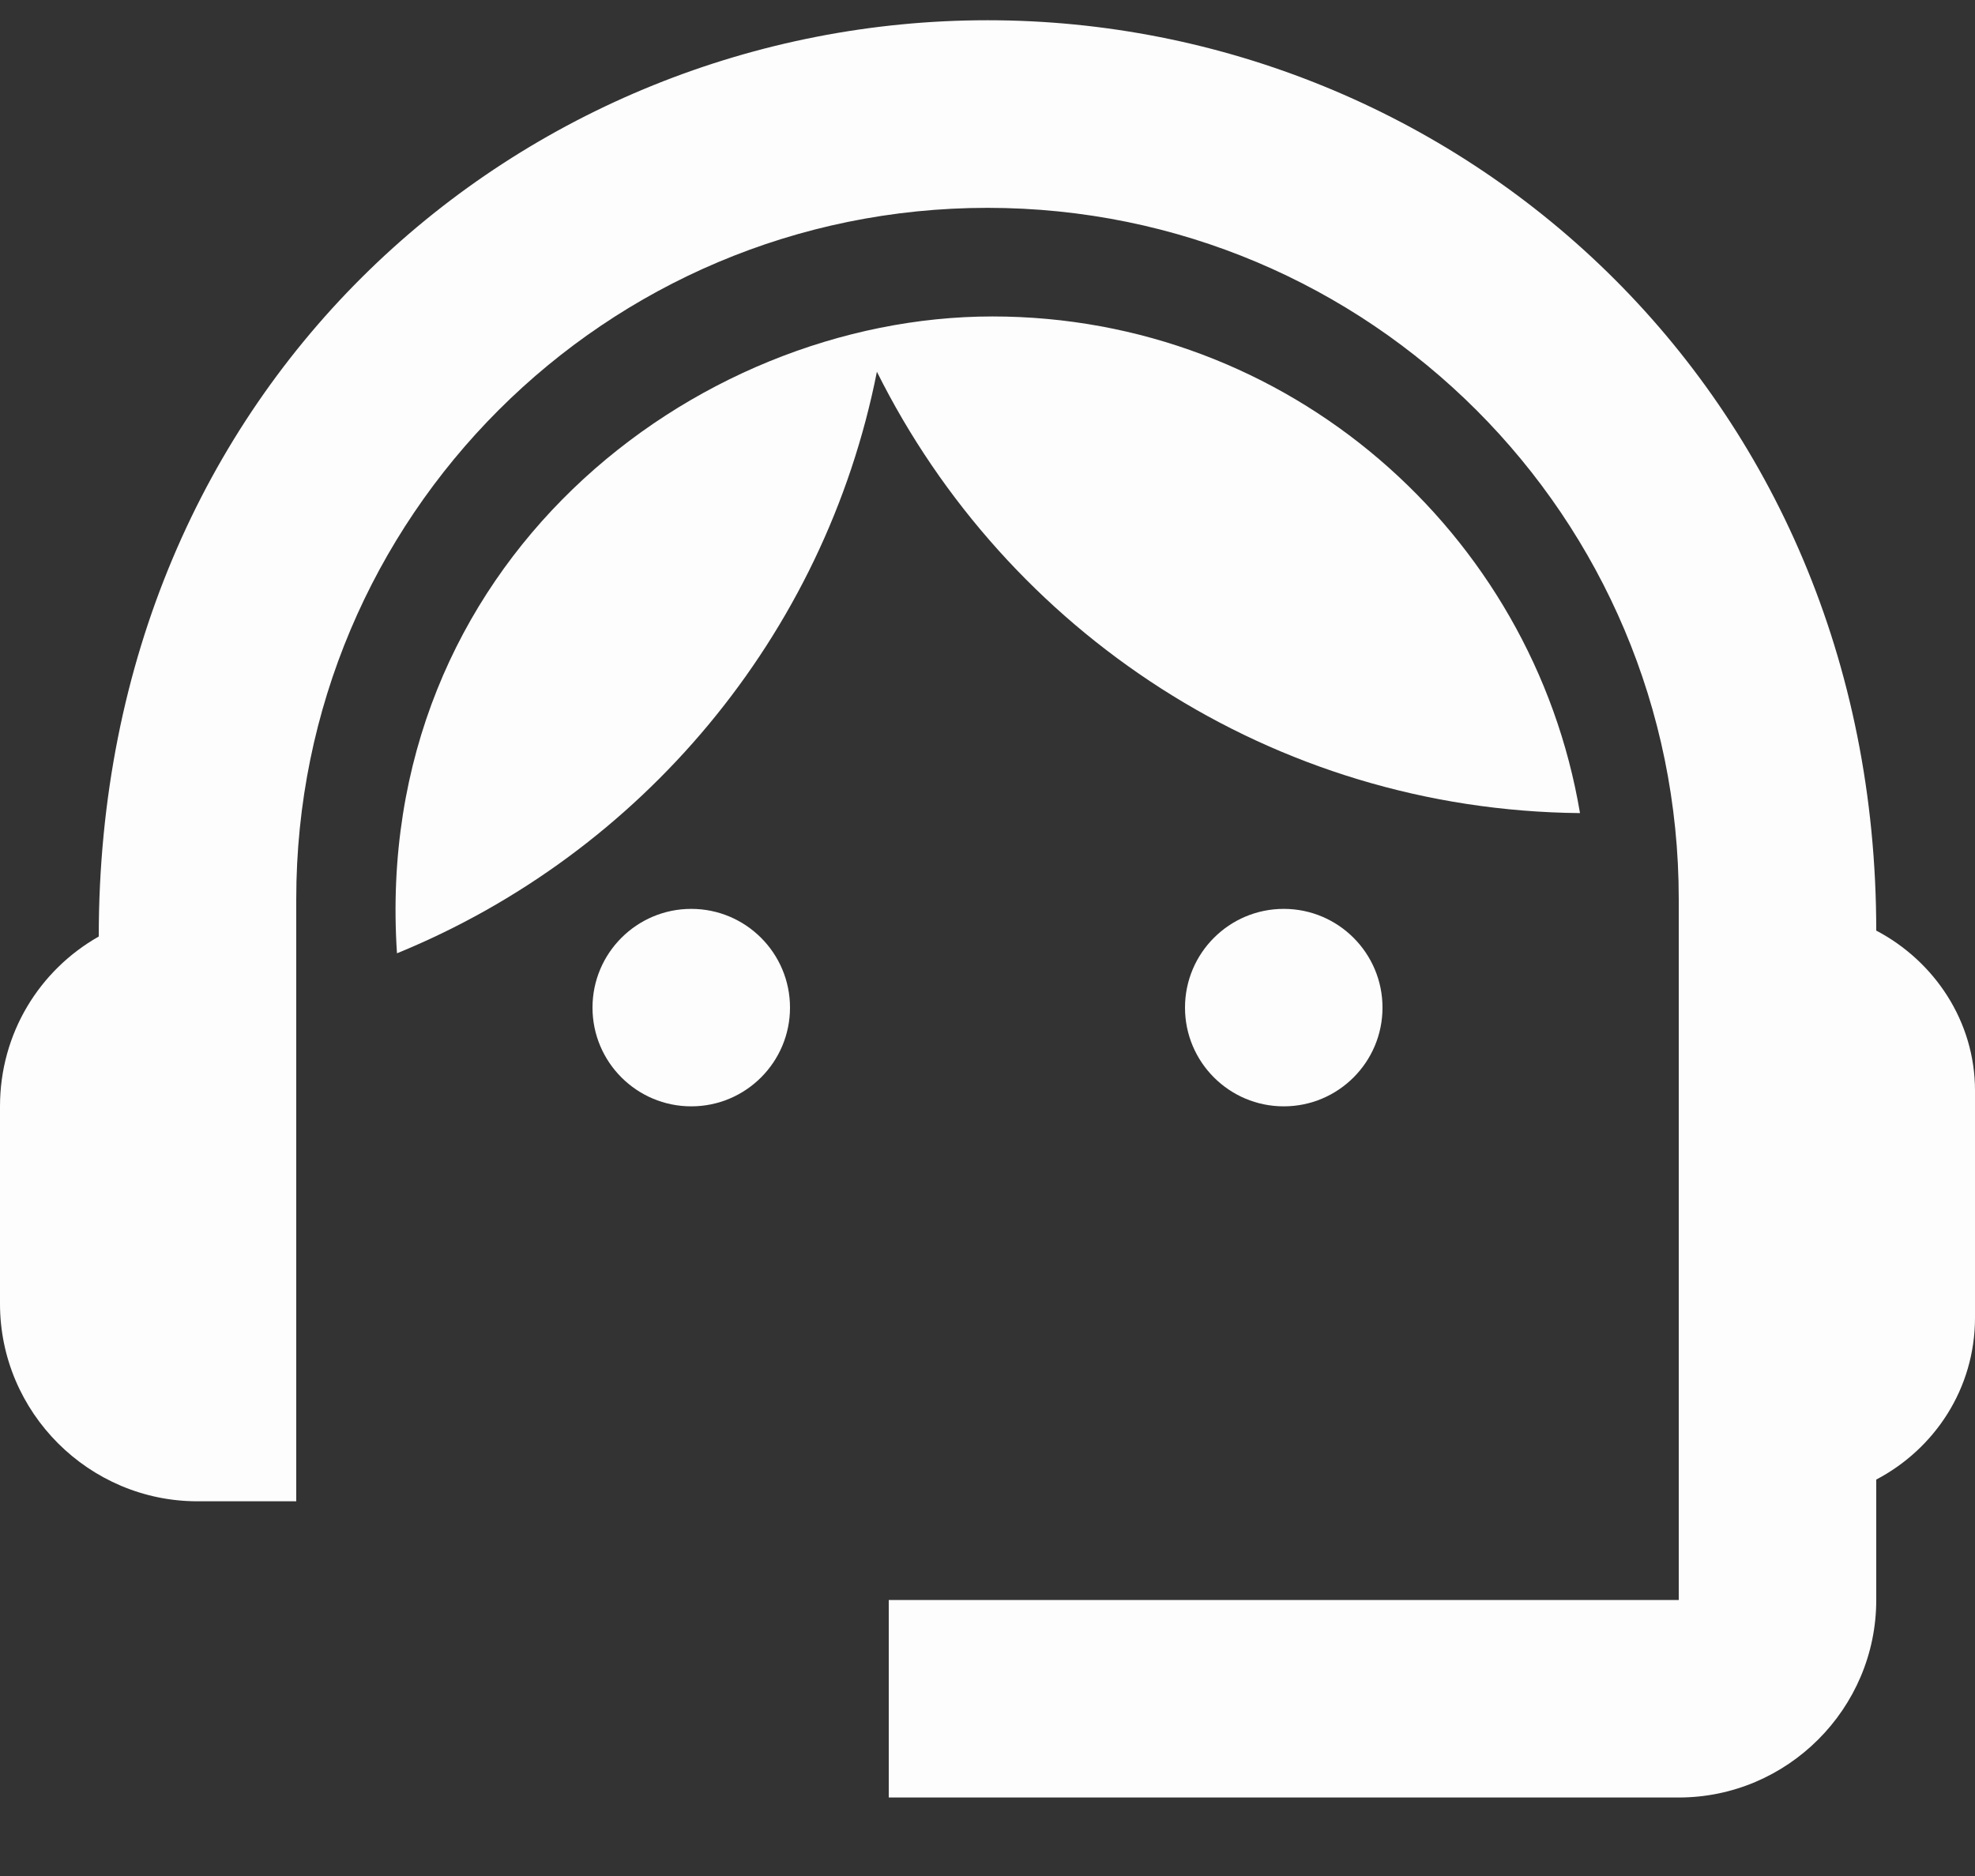 <svg width="20" height="19" viewBox="0 0 20 19" fill="none" xmlns="http://www.w3.org/2000/svg">
<rect x="0" y="0" width="20" height="19" fill="#333333" stroke="none"/>
<path d="M19 9.425C19 3.935 14.74 0.205 10 0.205C5.31 0.205 1 3.855 1 9.485C0.4 9.825 0 10.465 0 11.205V13.205C0 14.305 0.9 15.205 2 15.205H3V9.105C3 5.235 6.13 2.105 10 2.105C13.87 2.105 17 5.235 17 9.105V16.205H9V18.205H17C18.1 18.205 19 17.305 19 16.205V14.985C19.59 14.675 20 14.065 20 13.345V11.045C20 10.345 19.59 9.735 19 9.425Z" fill="#FDFDFD"/>
<path d="M7 11.205C7.552 11.205 8 10.757 8 10.205C8 9.653 7.552 9.205 7 9.205C6.448 9.205 6 9.653 6 10.205C6 10.757 6.448 11.205 7 11.205Z" fill="#FDFDFD"/>
<path d="M13 11.205C13.552 11.205 14 10.757 14 10.205C14 9.653 13.552 9.205 13 9.205C12.448 9.205 12 9.653 12 10.205C12 10.757 12.448 11.205 13 11.205Z" fill="#FDFDFD"/>
<path d="M16 8.235C15.52 5.385 13.04 3.205 10.05 3.205C7.02 3.205 3.76 5.715 4.02 9.655C6.49 8.645 8.35 6.445 8.88 3.765C10.19 6.395 12.88 8.205 16 8.235Z" fill="#FDFDFD"/>
</svg>
